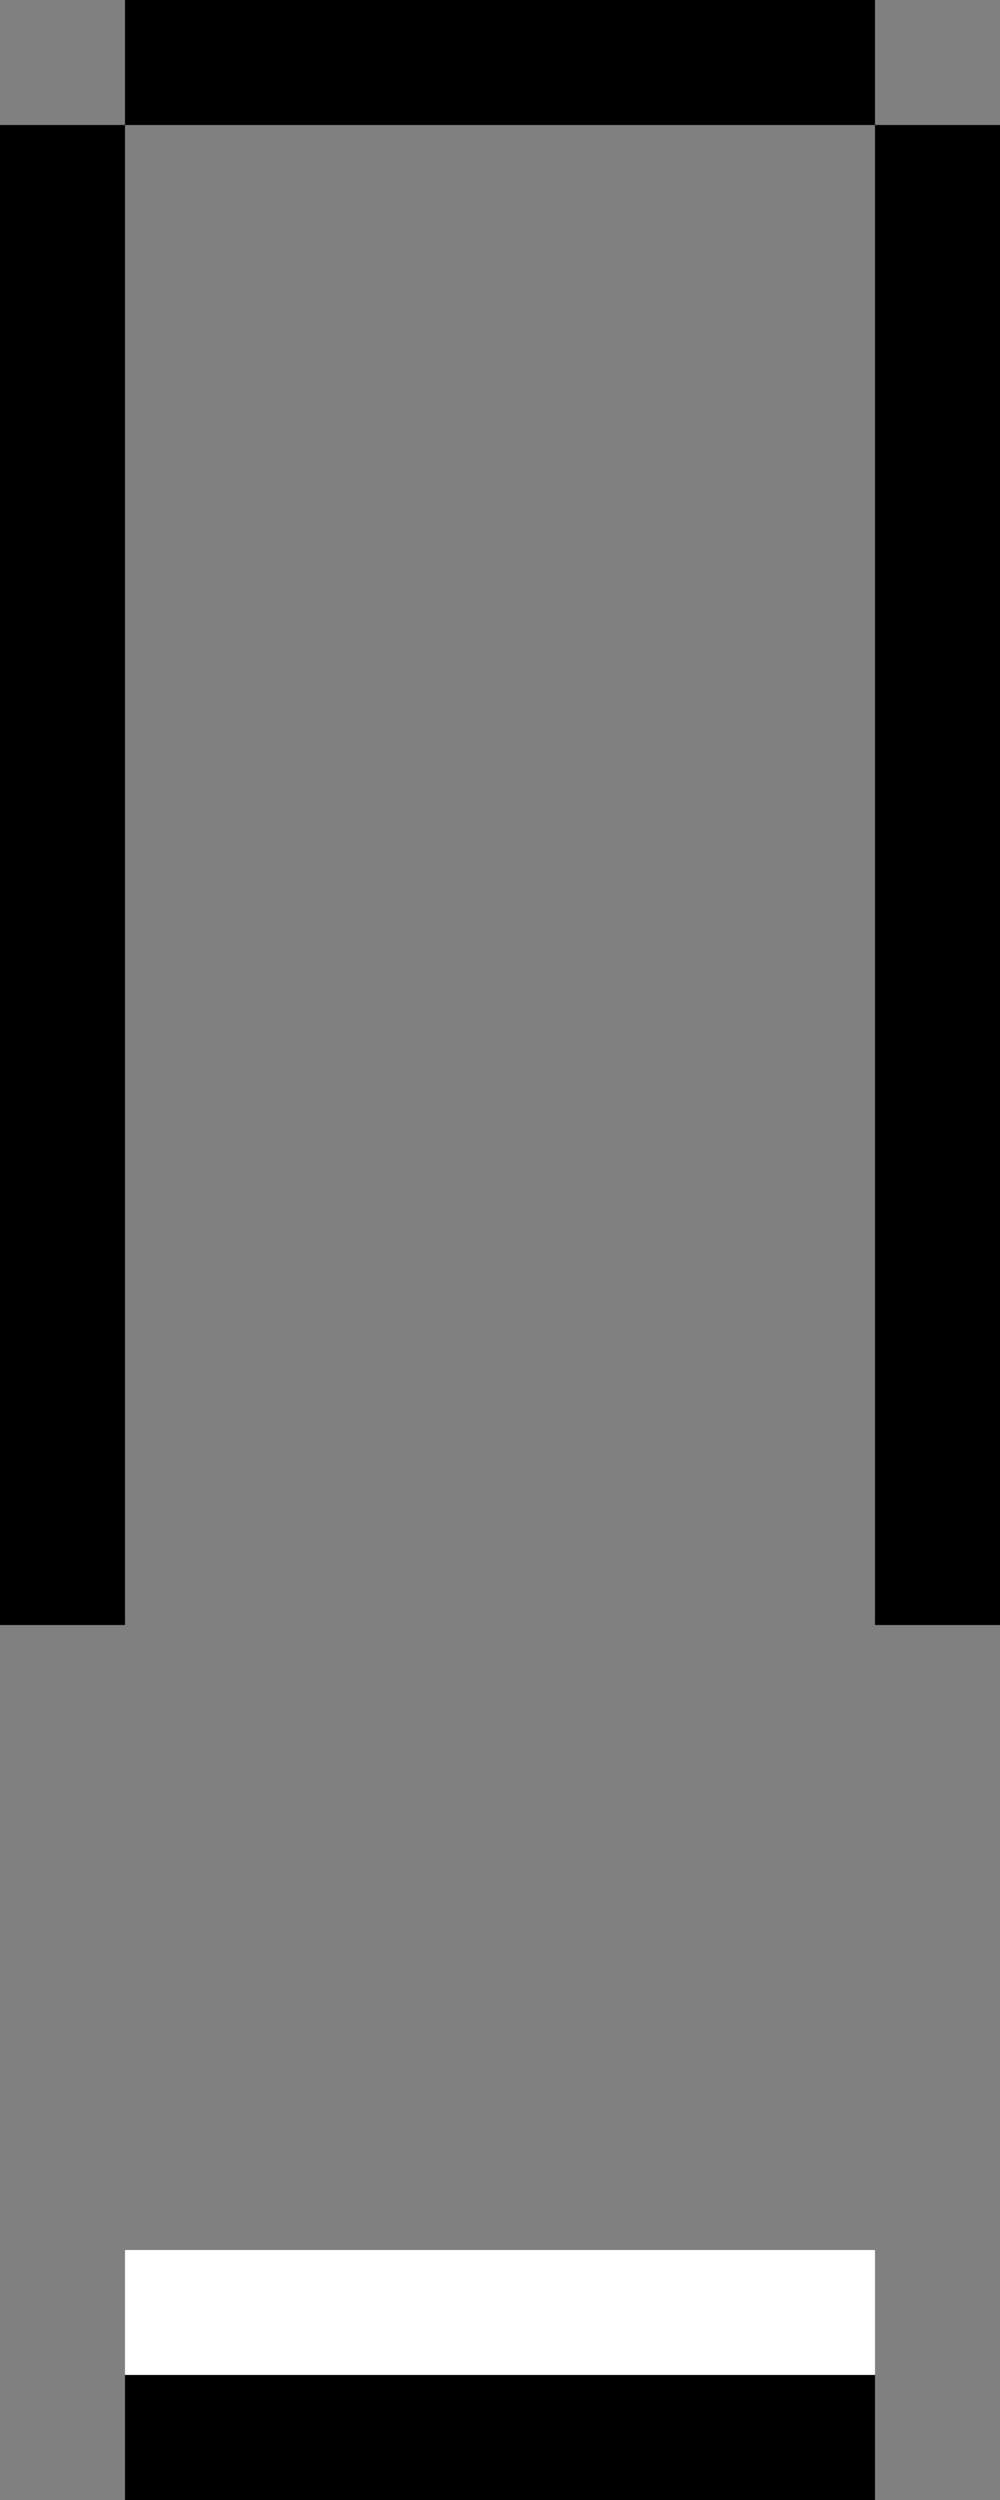 <?xml version="1.0" encoding="UTF-8" standalone="no"?>
<!-- Created with Inkscape (http://www.inkscape.org/) -->

<svg
   xmlns:dc="http://purl.org/dc/elements/1.1/"
   xmlns:cc="http://creativecommons.org/ns#"
   xmlns:rdf="http://www.w3.org/1999/02/22-rdf-syntax-ns#"
   xmlns:svg="http://www.w3.org/2000/svg"
   xmlns="http://www.w3.org/2000/svg"
   xmlns:sodipodi="http://sodipodi.sourceforge.net/DTD/sodipodi-0.dtd"
   xmlns:inkscape="http://www.inkscape.org/namespaces/inkscape"
   width="8"
   height="20"
   id="svg3803"
   version="1.1"
   inkscape:version="0.48.4 r9939"
   sodipodi:docname="text_field.svg">
  <rect width="100%" height="100%" fill="#808080" stroke="none"/>
  <defs
     id="defs3805" />
  <sodipodi:namedview
     id="base"
     pagecolor="#ffffff"
     bordercolor="#666666"
     borderopacity="1.0"
     inkscape:pageopacity="0.0"
     inkscape:pageshadow="2"
     inkscape:zoom="21.102244"
     inkscape:cx="7.783606"
     inkscape:cy="8.3315066"
     inkscape:document-units="px"
     inkscape:current-layer="layer1"
     showgrid="true"
     inkscape:window-width="1867"
     inkscape:window-height="1056"
     inkscape:window-x="53"
     inkscape:window-y="24"
     inkscape:window-maximized="1">
    <inkscape:grid
       type="xygrid"
       id="grid3811"
       empspacing="5"
       visible="true"
       enabled="true"
       snapvisiblegridlinesonly="true" />
  </sodipodi:namedview>
  <g
     inkscape:label="Capa 1"
     inkscape:groupmode="layer"
     id="layer1"
     transform="translate(0,-1032.362)">
    <rect
       style="fill:#ffffff;fill-opacity:1;fill-rule:nonzero;stroke:none"
       id="rect3813"
       width="6"
       height="1"
       x="1"
       y="1050.362" />
    <rect
       style="fill:#000000;fill-opacity:1;fill-rule:nonzero;stroke:none"
       id="rect3815"
       width="1"
       height="12"
       x="7"
       y="1033.362" />
    <rect
       style="fill:#000000;fill-opacity:1;fill-rule:nonzero;stroke:none"
       id="rect3817"
       width="6"
       height="1"
       x="1"
       y="1051.362" />
    <rect
       style="fill:#000000;fill-opacity:1;fill-rule:nonzero;stroke:none"
       id="rect3819"
       width="6"
       height="1"
       x="1"
       y="1032.362" />
    <rect
       style="fill:#000000;fill-opacity:1;fill-rule:nonzero;stroke:none"
       id="rect3821"
       width="1"
       height="12"
       x="0"
       y="1033.362" />
  </g>
</svg>

